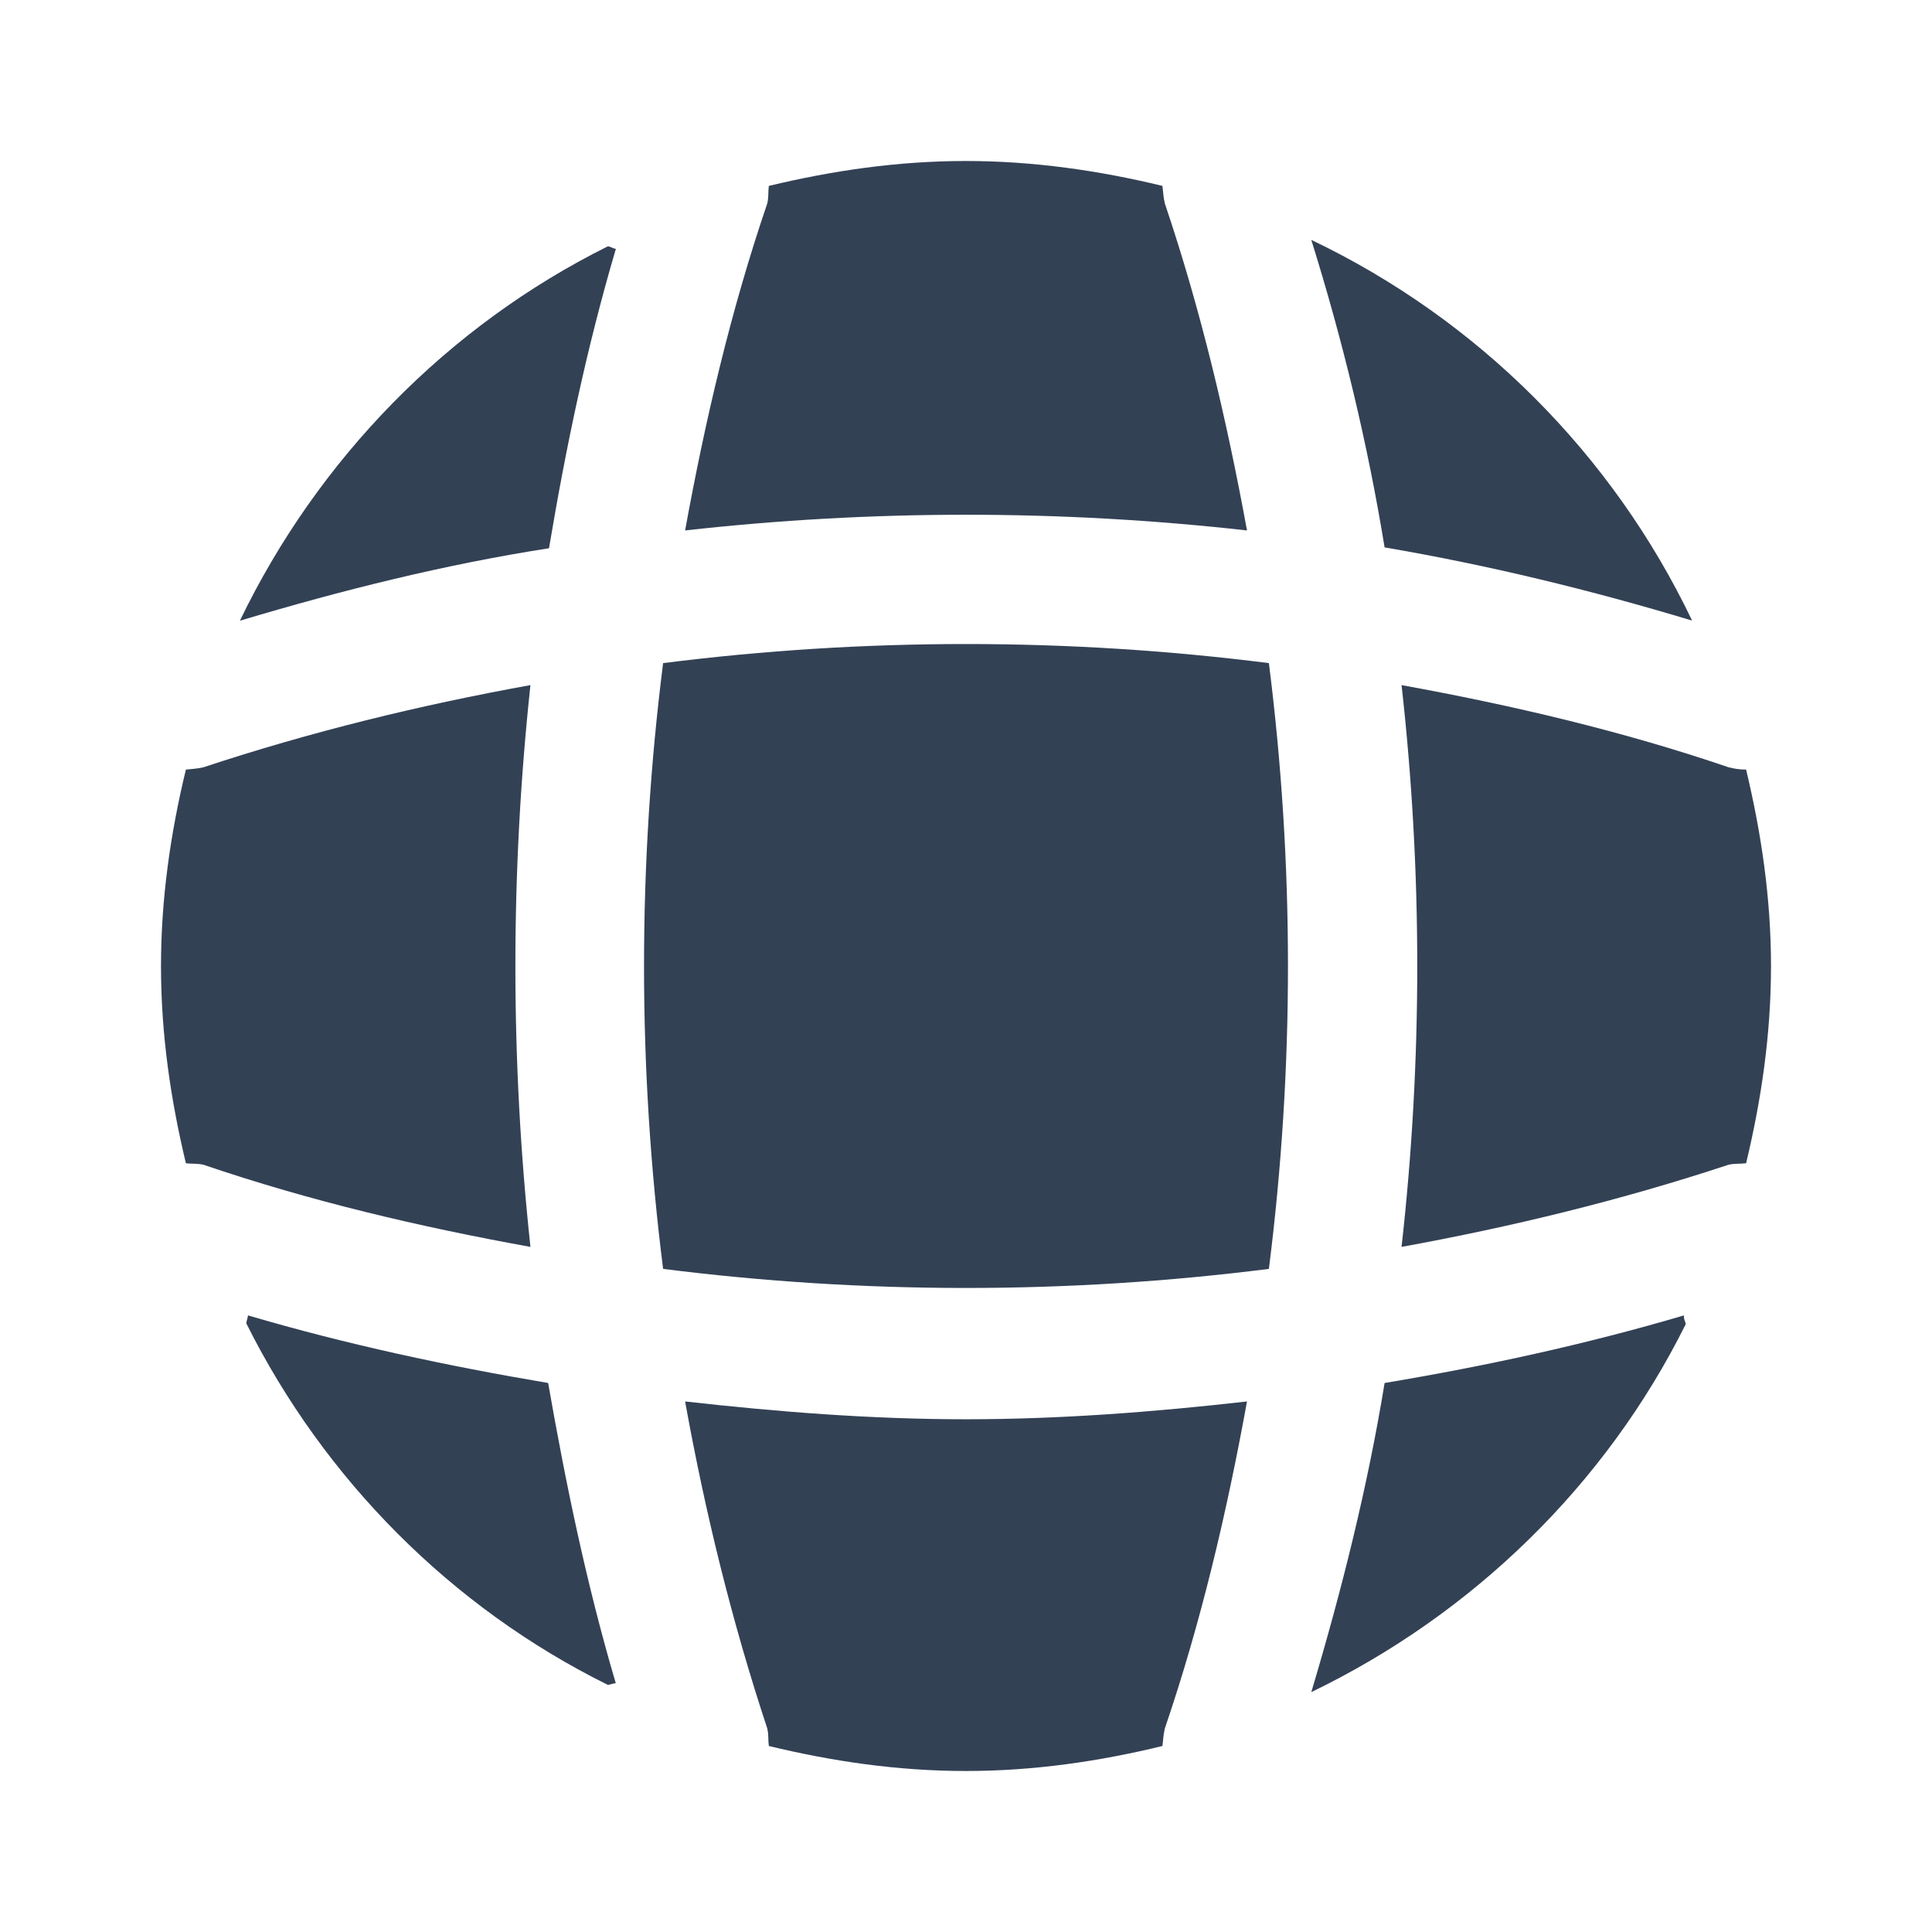 <svg width="18" height="18" viewBox="0 0 18 18" fill="none" xmlns="http://www.w3.org/2000/svg">
<path d="M5.737 15.682C5.715 15.682 5.685 15.697 5.662 15.697C4.207 14.977 3.022 13.785 2.295 12.33C2.295 12.307 2.31 12.277 2.31 12.255C3.225 12.525 4.17 12.727 5.107 12.885C5.272 13.83 5.467 14.768 5.737 15.682Z" fill="#334155"/>
<path d="M15.705 12.338C14.963 13.83 13.725 15.037 12.217 15.765C12.502 14.812 12.742 13.852 12.9 12.885C13.845 12.727 14.775 12.525 15.69 12.255C15.682 12.285 15.705 12.315 15.705 12.338Z" fill="#334155"/>
<path d="M15.765 5.782C14.82 5.497 13.867 5.265 12.9 5.1C12.742 4.132 12.51 3.172 12.217 2.235C13.77 2.977 15.023 4.23 15.765 5.782Z" fill="#334155"/>
<path d="M5.738 2.318C5.468 3.233 5.273 4.163 5.115 5.108C4.148 5.258 3.188 5.498 2.235 5.783C2.963 4.275 4.17 3.038 5.663 2.295C5.685 2.295 5.715 2.318 5.738 2.318Z" fill="#334155"/>
<path d="M11.618 4.942C9.878 4.747 8.123 4.747 6.383 4.942C6.57 3.915 6.81 2.888 7.148 1.897C7.163 1.837 7.155 1.792 7.163 1.732C7.755 1.59 8.363 1.5 9 1.5C9.63 1.5 10.245 1.59 10.83 1.732C10.838 1.792 10.838 1.837 10.853 1.897C11.19 2.895 11.43 3.915 11.618 4.942Z" fill="#334155"/>
<path d="M4.942 11.617C3.908 11.43 2.888 11.19 1.897 10.852C1.837 10.838 1.792 10.845 1.732 10.838C1.59 10.245 1.5 9.638 1.5 9C1.5 8.37 1.59 7.755 1.732 7.17C1.792 7.163 1.837 7.163 1.897 7.148C2.895 6.818 3.908 6.57 4.942 6.383C4.755 8.123 4.755 9.878 4.942 11.617Z" fill="#334155"/>
<path d="M16.5 9C16.5 9.638 16.41 10.245 16.268 10.838C16.208 10.845 16.163 10.838 16.103 10.852C15.105 11.182 14.085 11.43 13.058 11.617C13.253 9.878 13.253 8.123 13.058 6.383C14.085 6.57 15.113 6.81 16.103 7.148C16.163 7.163 16.208 7.17 16.268 7.17C16.41 7.763 16.5 8.37 16.5 9Z" fill="#334155"/>
<path d="M11.618 13.057C11.43 14.092 11.19 15.113 10.853 16.102C10.838 16.163 10.838 16.207 10.83 16.267C10.245 16.41 9.63 16.5 9 16.5C8.363 16.5 7.755 16.41 7.163 16.267C7.155 16.207 7.163 16.163 7.148 16.102C6.818 15.105 6.57 14.092 6.383 13.057C7.253 13.155 8.123 13.223 9 13.223C9.878 13.223 10.755 13.155 11.618 13.057Z" fill="#334155"/>
<path d="M11.822 11.822C9.947 12.059 8.053 12.059 6.178 11.822C5.941 9.947 5.941 8.053 6.178 6.178C8.053 5.941 9.947 5.941 11.822 6.178C12.059 8.053 12.059 9.947 11.822 11.822Z" fill="#334155"/>
</svg>
